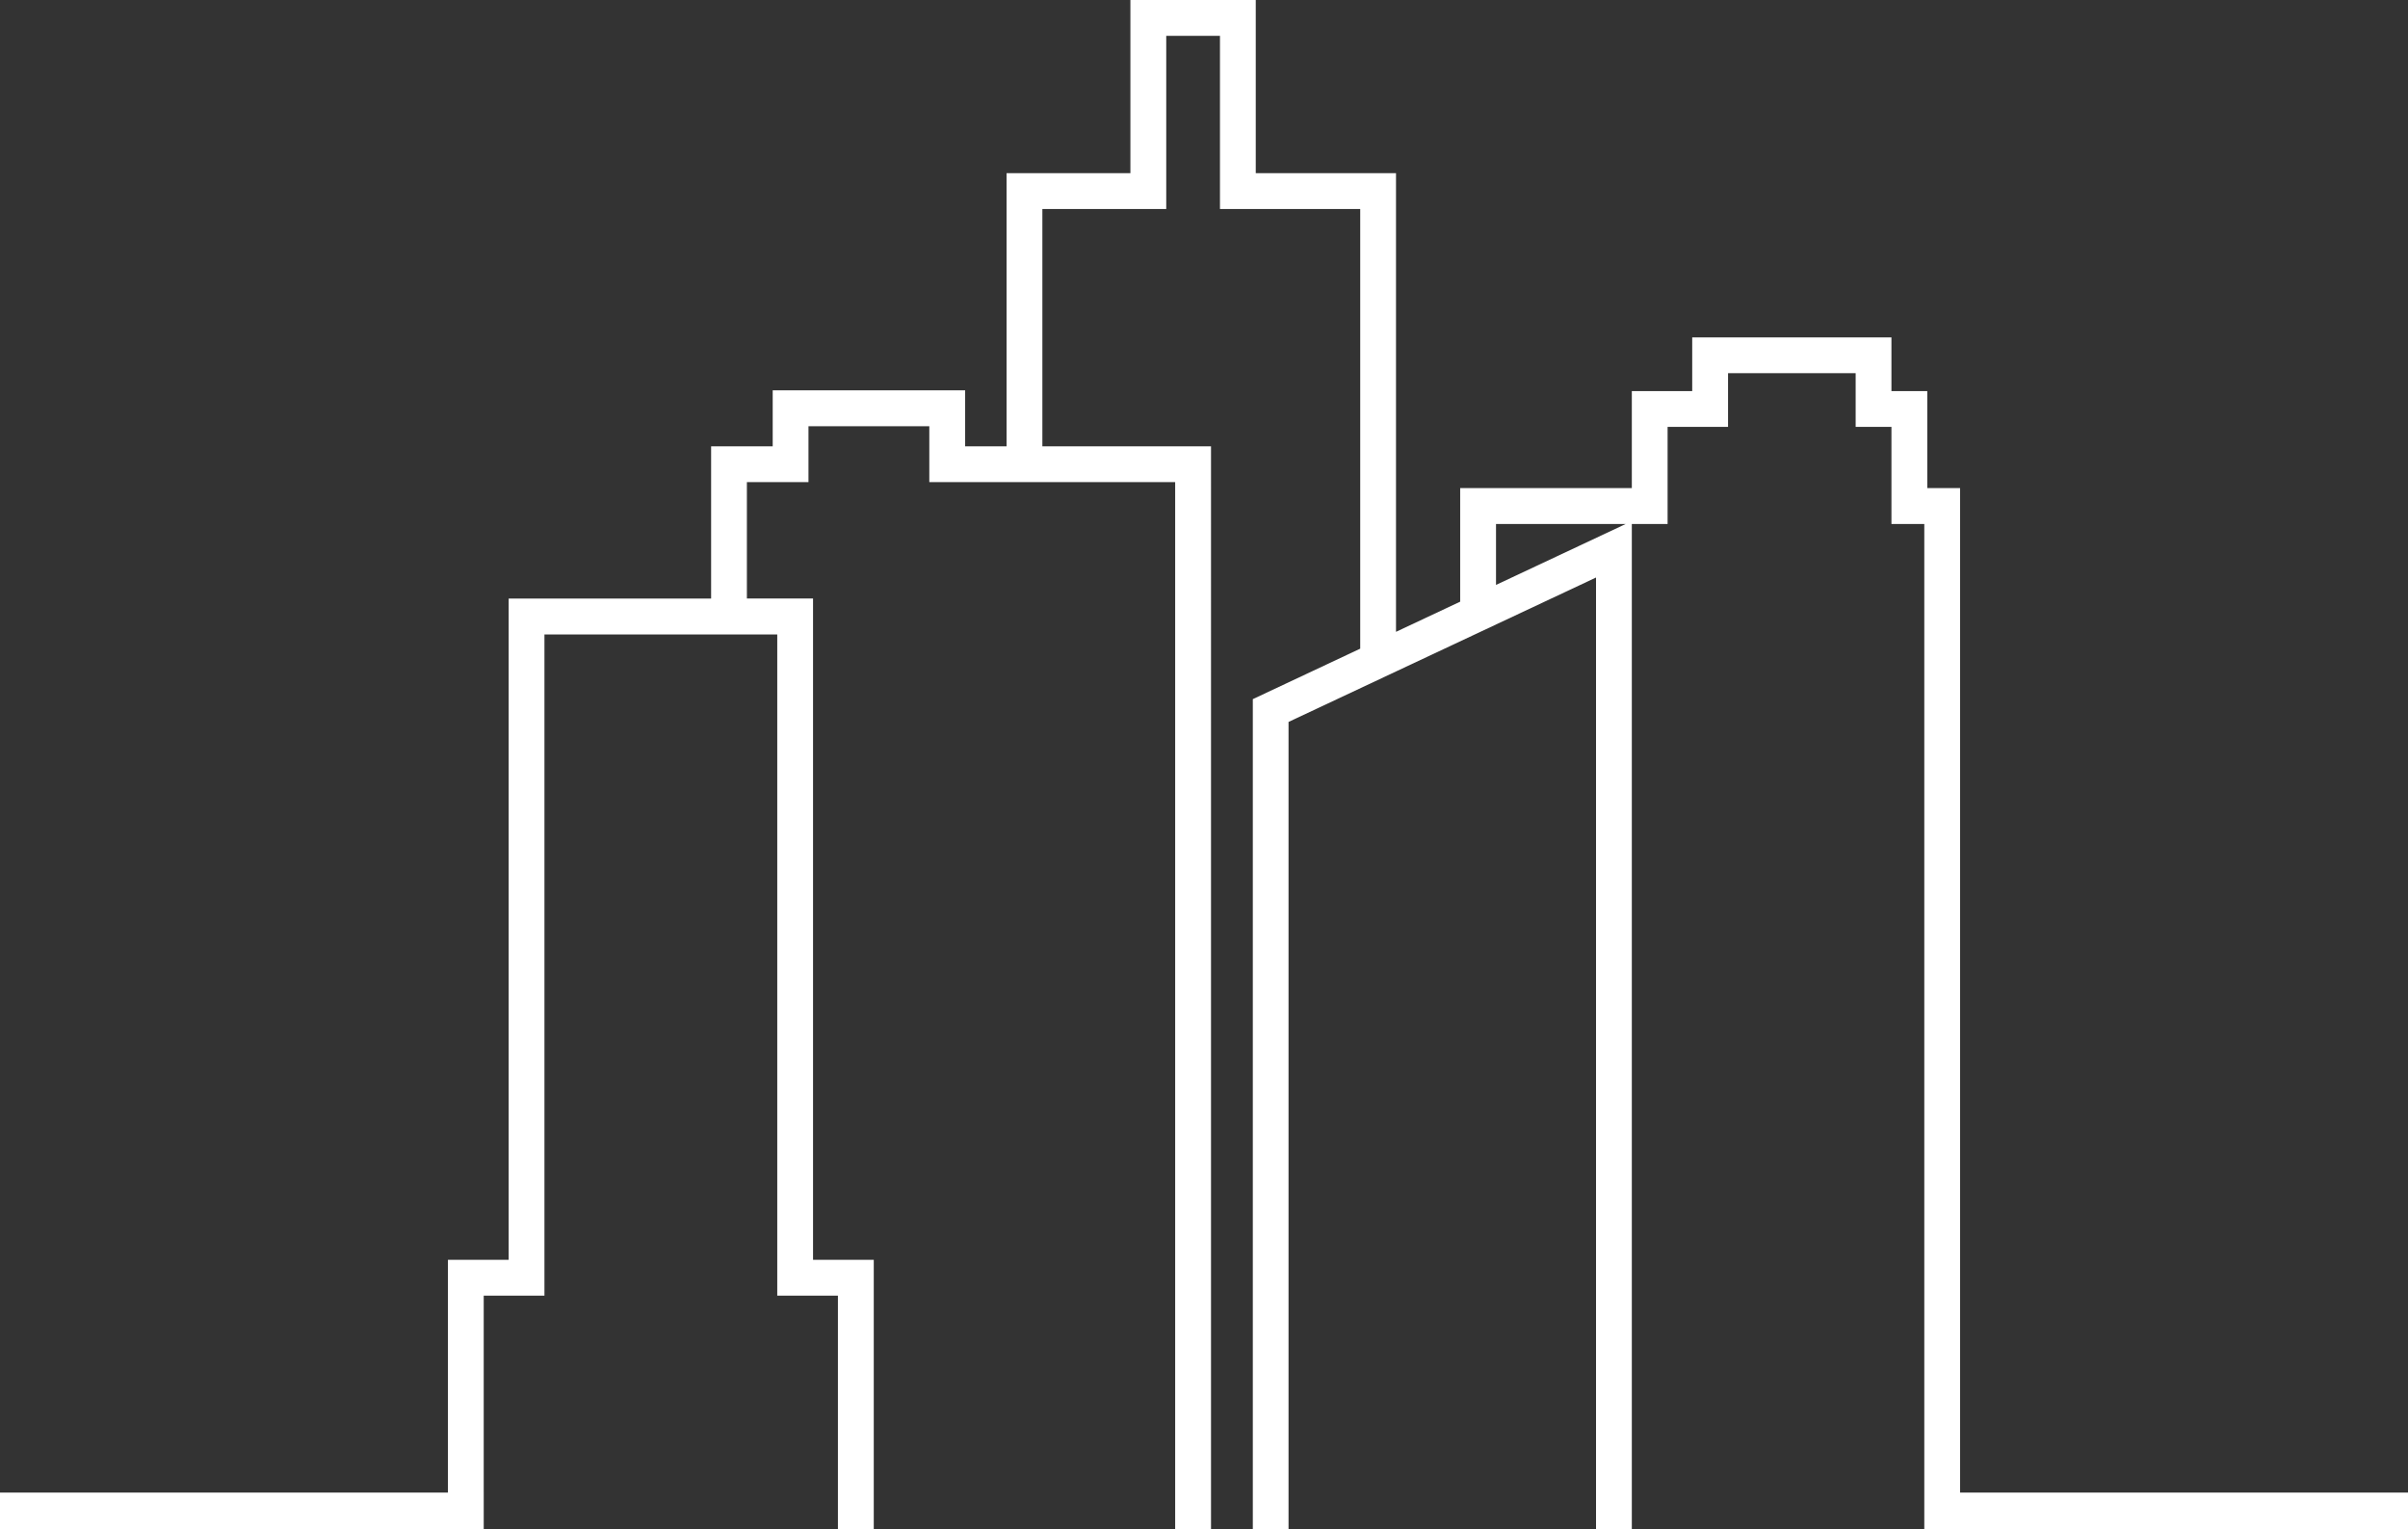 <svg version="1.1" id="图层_1" x="0px" y="0px" width="232.92px" height="147.864px" viewBox="0 0 232.92 147.864" enable-background="new 0 0 232.92 147.864" xml:space="preserve" xmlns="http://www.w3.org/2000/svg" xmlns:xlink="http://www.w3.org/1999/xlink" xmlns:xml="http://www.w3.org/XML/1998/namespace">
  <rect x="0" y="0" width="232.92" height="147.864" fill="#333333" stroke="none"/>
  <path fill="#FFFFFF" d="M189.593,144.334V47.201h-3.172V37.82h-3.467v-5.195h-19.271v5.195h-5.841v9.381H141.24v10.982l-6.208,2.916
	V16.748h-13.566V0h-12.125v16.748H97.363V43.16h-4.007v-5.416H74.741v5.416h-5.957v14.719H49.202v63.95h-5.875v22.506H0v3.529
	h43.327h3.462v-3.529V125.29h5.874V61.352h16.116h6.403v63.938h5.868v22.574h3.467v-26.035h-0.006h-5.868v-63.95h-6.398V46.621
	h5.957v-5.404H89.89v5.404h7.474h16.307v101.243h3.468V43.16h-16.313V20.209h11.982V3.467h5.197v16.742h13.566v42.518l-10.389,4.881
	v80.256h3.455V69.813l10.395-4.881l19.348-9.084v92.016h3.462V50.668h3.461v-9.387h5.847v-5.197h12.343v5.197h3.462v9.387h3.177
	v93.667v3.529h3.462h43.327v-3.529H189.593z M144.706,56.563v-5.895h12.551L144.706,56.563z" class="color c1"/>
</svg>